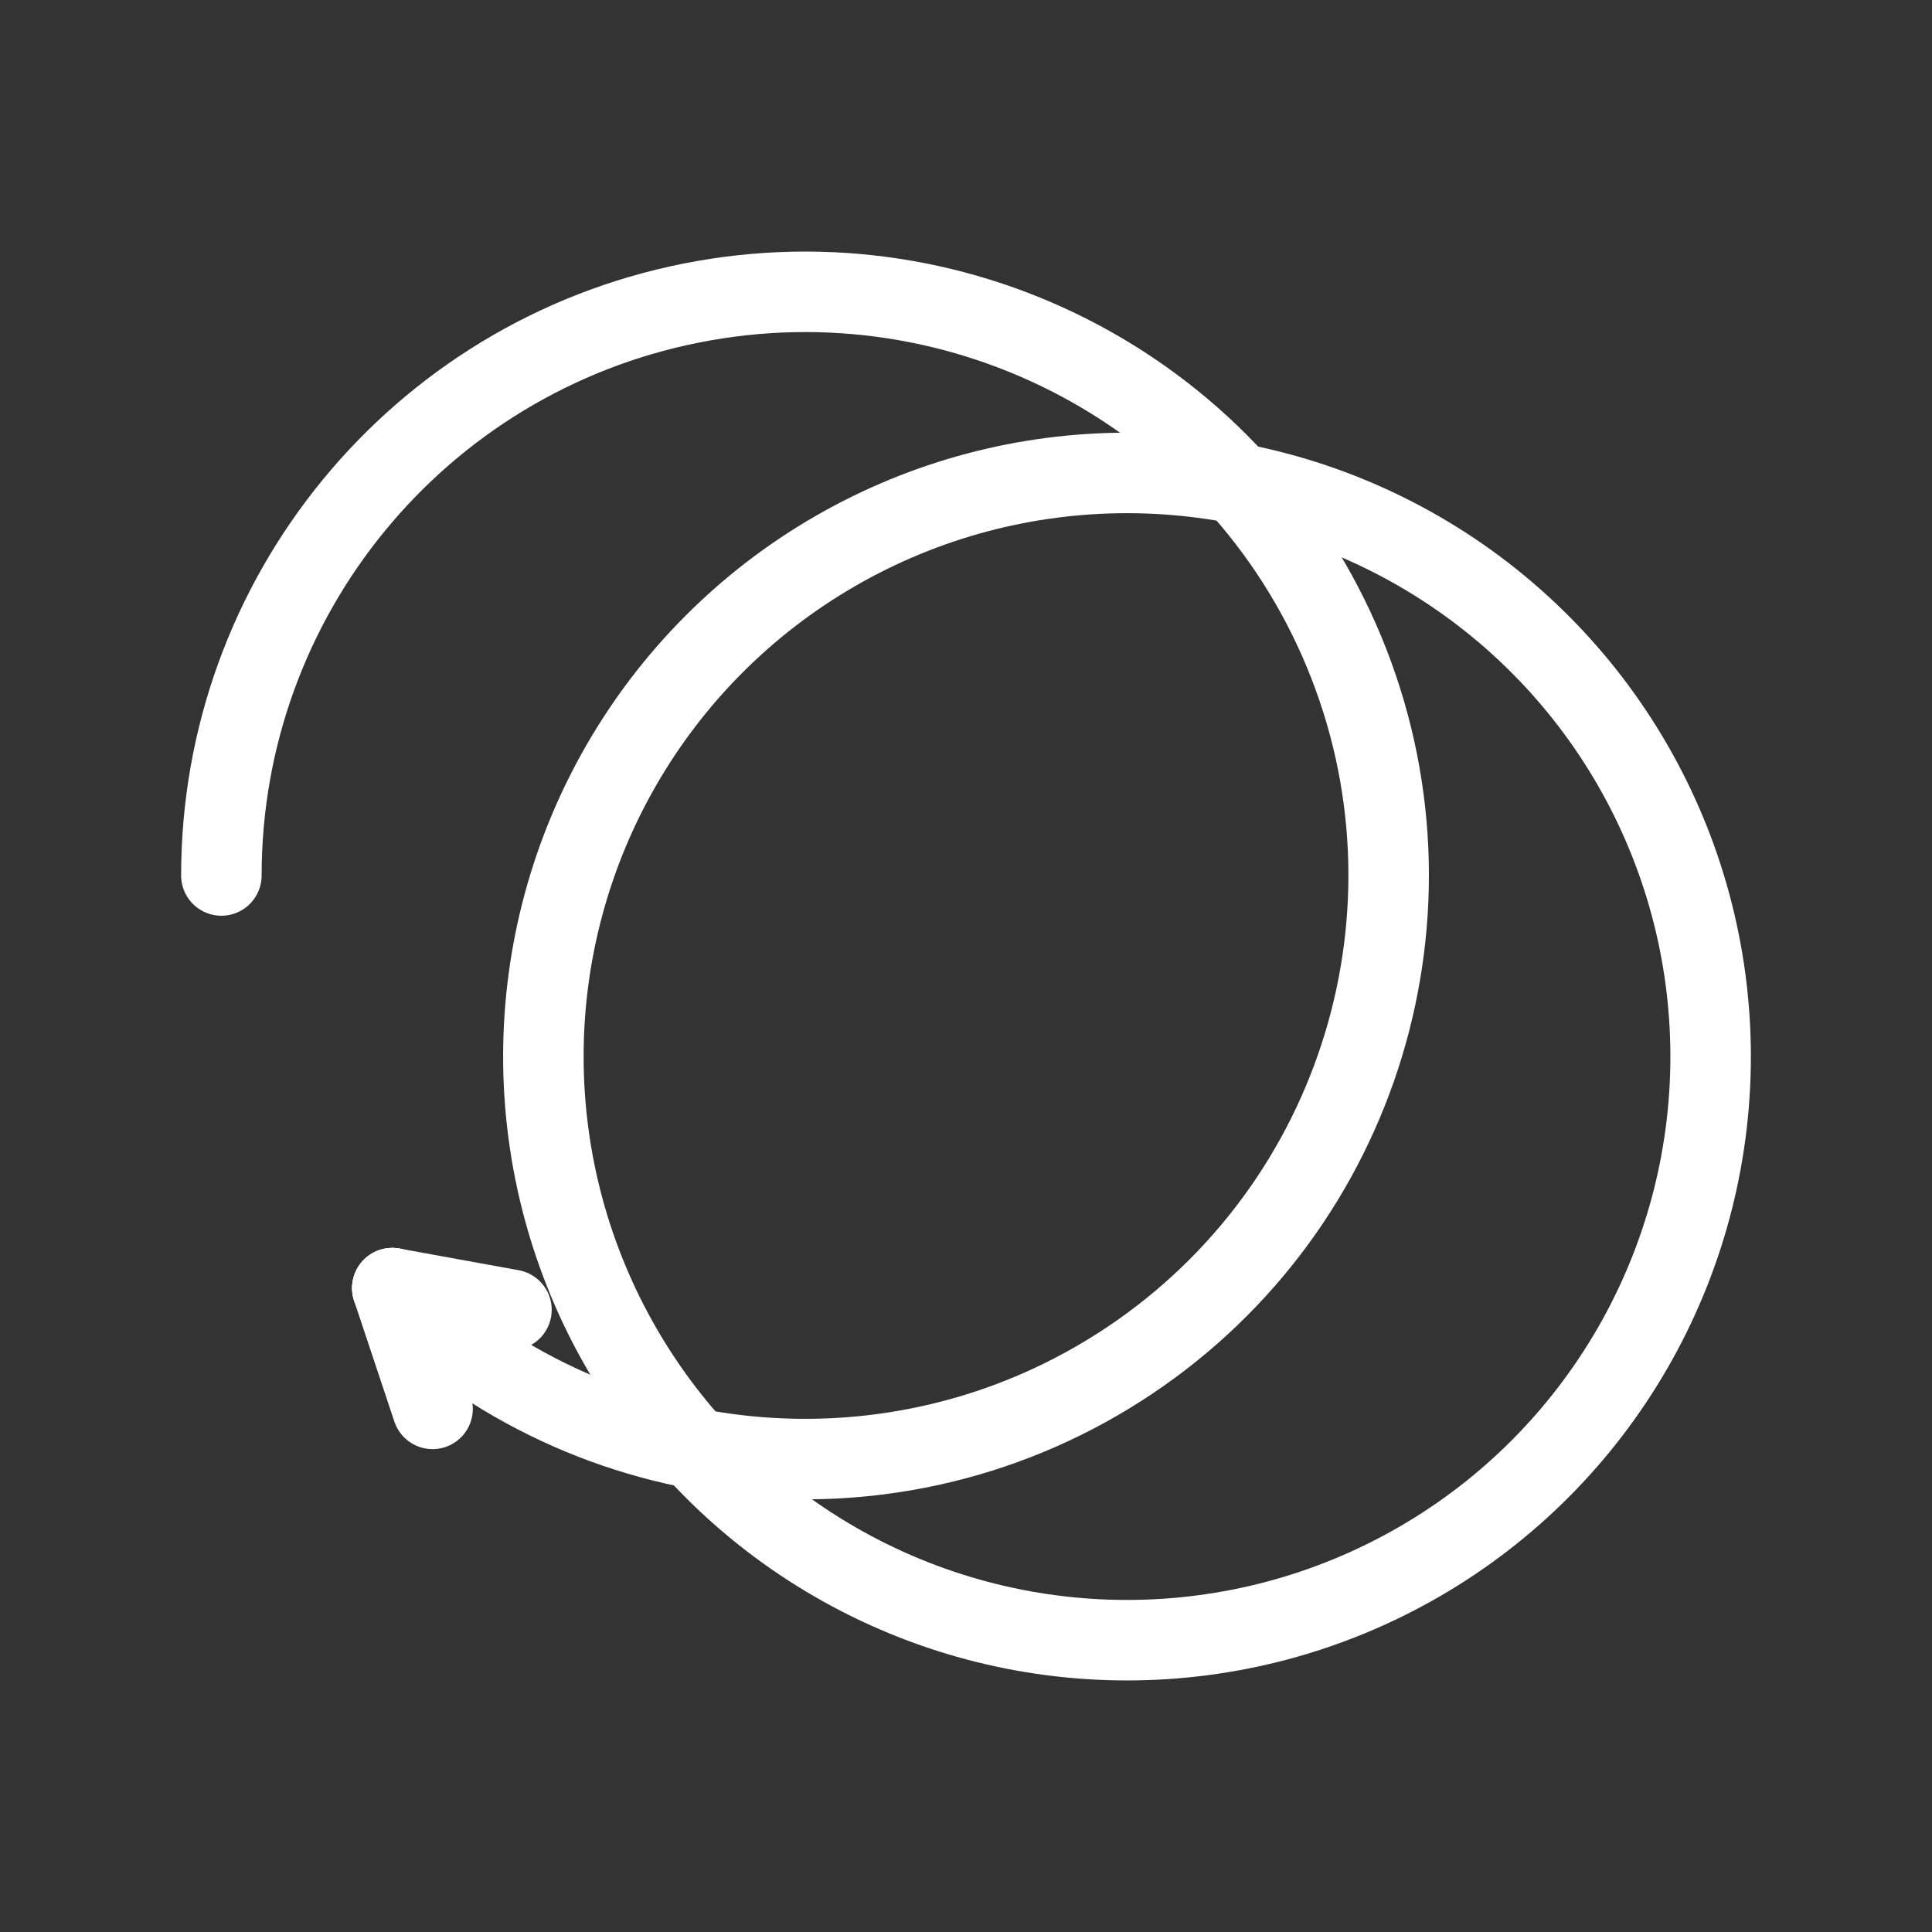 <?xml version="1.0" encoding="UTF-8"?><svg id="a" xmlns="http://www.w3.org/2000/svg" viewBox="0 0 48 48"><rect x="0" y="0" width="48" height="48" fill="#333333" stroke="none"/><defs><style>.b{stroke-width:2px;fill:none;stroke:#fff;stroke-linecap:round;stroke-linejoin:round;}</style></defs><circle class="b" cx="28" cy="26.25" r="14.5"/><path class="b" d="M5.5,21.751c0-6.917,4.887-12.871,11.671-14.221,6.785-1.349,13.578,2.281,16.225,8.672,2.647,6.391.411,13.762-5.34,17.605-5.752,3.843-13.418,3.088-18.309-1.803"/><path class="b" d="M9.747,32.003l1,3"/><path class="b" d="M12.707,32.542l-2.96-.538"/></svg>